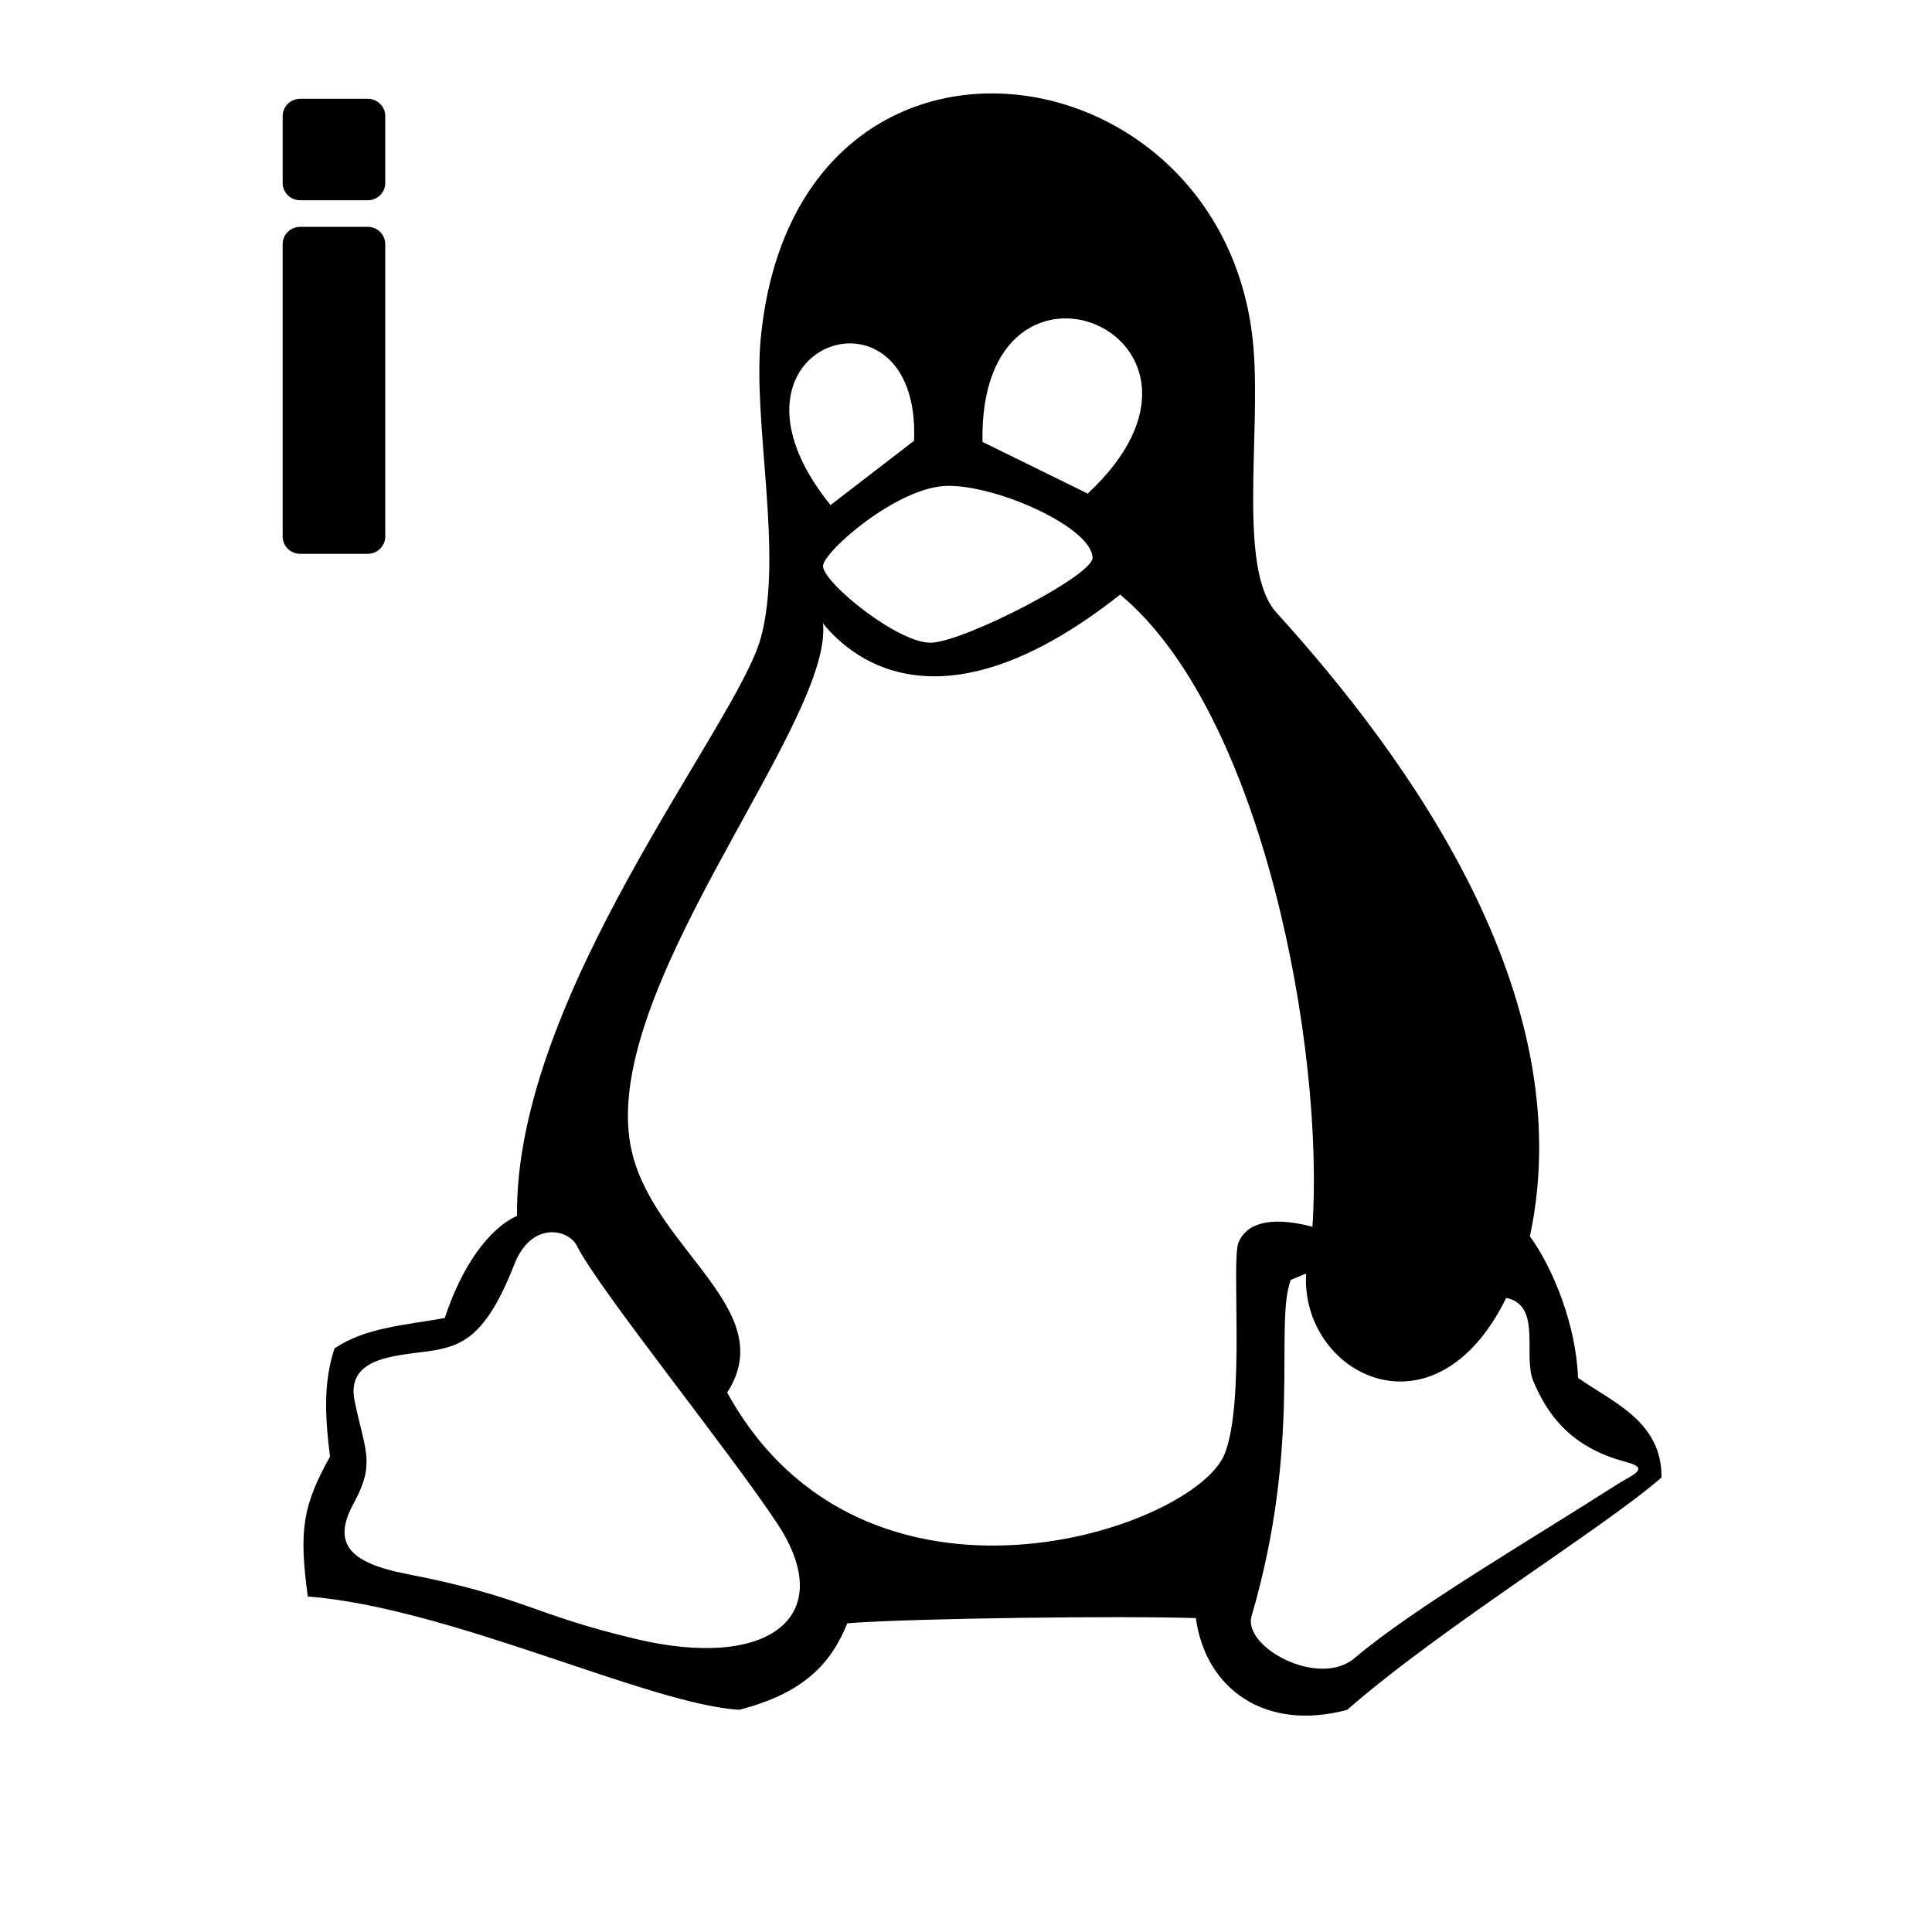 <?xml version="1.0" encoding="utf-8"?>
<!DOCTYPE svg PUBLIC "-//W3C//DTD SVG 1.1//EN" "http://www.w3.org/Graphics/SVG/1.1/DTD/svg11.dtd">
<svg width="64" height="64" id="sysinfo">
<g transform="scale(0.32,0.32)" class="svg_fill">
  <g id="penguin" transform="translate(200,200) scale(1,1)">
	<g transform="translate(-200,-200)">
	  <path d="M163.354,142.629c-0.184-5.423-2.571-11.331-4.979-14.645c5.352-25.019-12.813-49.772-26.246-64.576
		c-3.999-4.404-1.617-18.143-2.365-27.344C127.2,4.444,82.414-2.11,78.76,34.945c-0.872,8.832,2.364,22.392,0,31.086
		c-2.461,9.05-25.486,36.947-25.239,59.837c-2.985,1.353-5.753,5.317-7.479,10.573c-4.389,0.783-8.19,0.992-11.414,3.143
		c-1.072,3.266-1.057,6.579-0.466,11.197c-2.818,5.098-3.234,7.556-2.301,14.486c14.742,1.153,35.334,11.178,44.66,11.729
		c6.756-1.729,9.523-4.842,11.196-8.957c6.966-0.532,28.738-0.783,36.078-0.532c0.993,7.343,7.215,11.781,15.674,9.489
		c9.703-8.496,26.557-18.82,32.527-24.045C172.063,147.107,166.837,145.116,163.354,142.629z M112.6,51.096l-10.893-5.348
		C101.277,22.662,130.076,34.792,112.6,51.096z M113.096,57.759c0,1.819-13.015,8.537-16.608,8.77
		c-3.354,0.218-11.29-6.204-11.29-7.93c0-1.446,7.73-8.283,12.969-8.304C103.439,50.274,113.096,54.68,113.096,57.759z
		 M94.622,45.63l-8.646,6.656C72.478,35.574,95.368,28.012,94.622,45.63z M65.823,169.666c-10.957-2.604-11.508-4.361-23.731-6.732
		c-6.307-1.222-7.613-3.398-5.47-7.332c2.268-4.158,1.159-5.385,0.09-10.574c-0.933-4.53,4.188-4.658,7.672-5.153
		c3.483-0.501,5.931-1.509,8.874-9.021c1.743-4.445,5.573-3.664,6.468-1.873c2.24,4.479,16.009,21.523,20.785,28.812
		C86.784,167.355,79.605,172.941,65.823,169.666z M128.21,128.622c-0.769,1.873,0.717,16.474-1.431,21.88
		c-3.11,7.836-37.32,19.406-51.502-6.346c5.489-8.49-7.305-14.625-9.827-24.756c-4.063-16.323,20.775-44.351,19.749-54.861
		c3.328,4.104,12.72,11.258,30.759-2.986c14.806,12.316,21.147,47.024,19.905,65.436
		C131.195,125.775,128.956,126.802,128.21,128.622z M167.396,153.673c-9.19,5.879-21.125,12.839-27.151,17.96
		c-3.731,3.174-11.623-1.136-10.683-4.338c5.271-17.96,2.332-30.275,4.06-34.801l1.585-0.653
		c-0.591,10.39,13.281,17.665,20.713,2.519c3.732,0.748,1.703,5.957,2.801,8.584c1.342,3.218,3.672,6.854,9.609,8.397
		C170.96,152.023,168.918,152.699,167.396,153.673z"></path>
	</g>
  </g>
  <g id="syspop" transform="translate(0,0) scale(1,1)">
	<path d="M39.882,18.938c0,0.989-0.812,1.792-1.812,1.792h-6.997c-1,0-1.812-0.803-1.812-1.792v-6.921
	  c0-0.989,0.813-1.792,1.812-1.792h6.997c1,0,1.812,0.803,1.812,1.792V18.938z"></path>
	<path d="M39.882,55.54c0,0.989-0.812,1.792-1.812,1.792h-6.997c-1,0-1.812-0.804-1.812-1.792V25.273
	  c0-0.989,0.813-1.792,1.812-1.792h6.997c1,0,1.812,0.803,1.812,1.792V55.54z"></path>
	<path fill="none" class="svg_stroke" stroke-width="4" stroke-miterlimit="10" d="M34.667,1.833c-18.133,0-32.833,14.7-32.833,32.833
	  S16.534,67.5,34.667,67.5H67.5V34.667C67.5,16.533,52.8,1.833,34.667,1.833z"></path>
  </g>
</g>
</svg>
